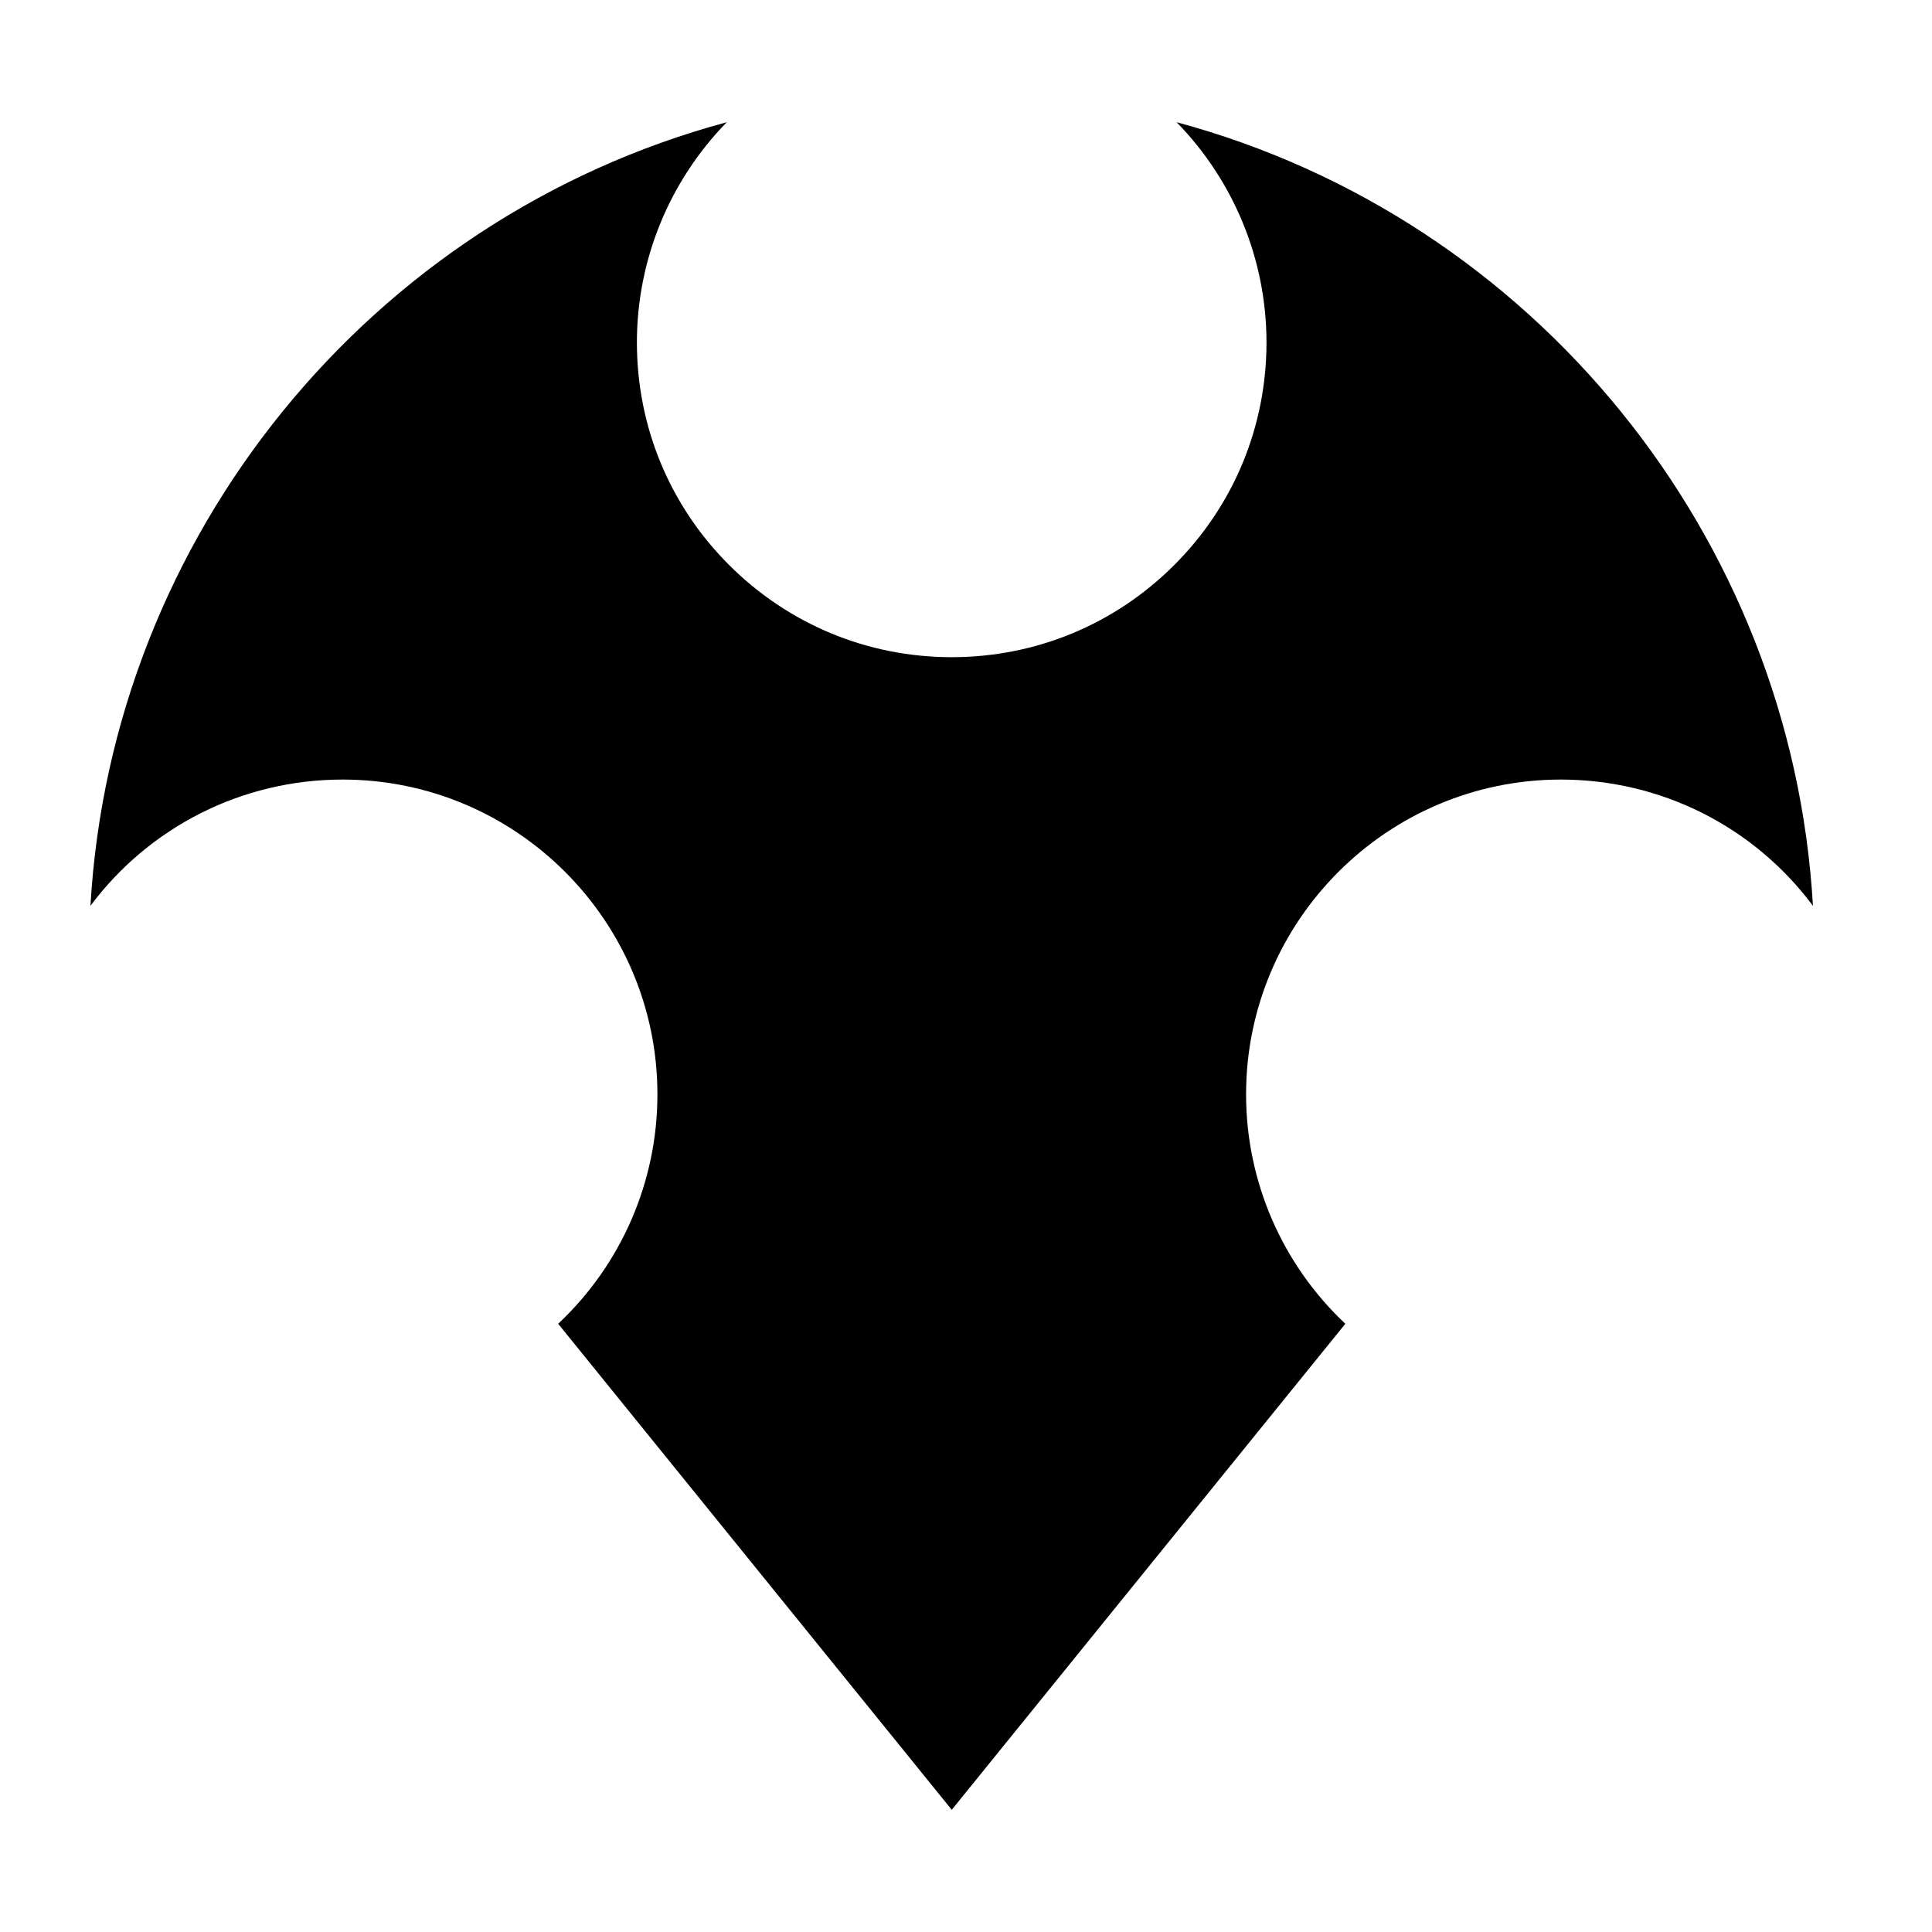 <!-- Generated by IcoMoon.io -->
<svg version="1.1" xmlns="http://www.w3.org/2000/svg" width="32" height="32" viewBox="0 0 29 32">
<title>md1</title>
<path  d="M24.354 12.912c-2.875 0-5.215 2.339-5.215 5.215 0 1.442 0.597 2.814 1.644 3.799l-6.519 8.050-6.519-8.050c1.048-0.985 1.644-2.357 1.644-3.799 0-2.875-2.339-5.215-5.215-5.215-1.665 0-3.2 0.784-4.176 2.091 0.352-6.129 4.628-11.387 10.54-12.979-0.945 0.967-1.489 2.274-1.489 3.647 0 1.393 0.542 2.703 1.527 3.687s2.294 1.527 3.687 1.527c1.393 0 2.702-0.542 3.687-1.527s1.527-2.294 1.527-3.687c0-1.373-0.544-2.68-1.489-3.647 5.912 1.592 10.188 6.85 10.54 12.979-0.975-1.307-2.51-2.091-4.176-2.091z"></path>
</svg>
